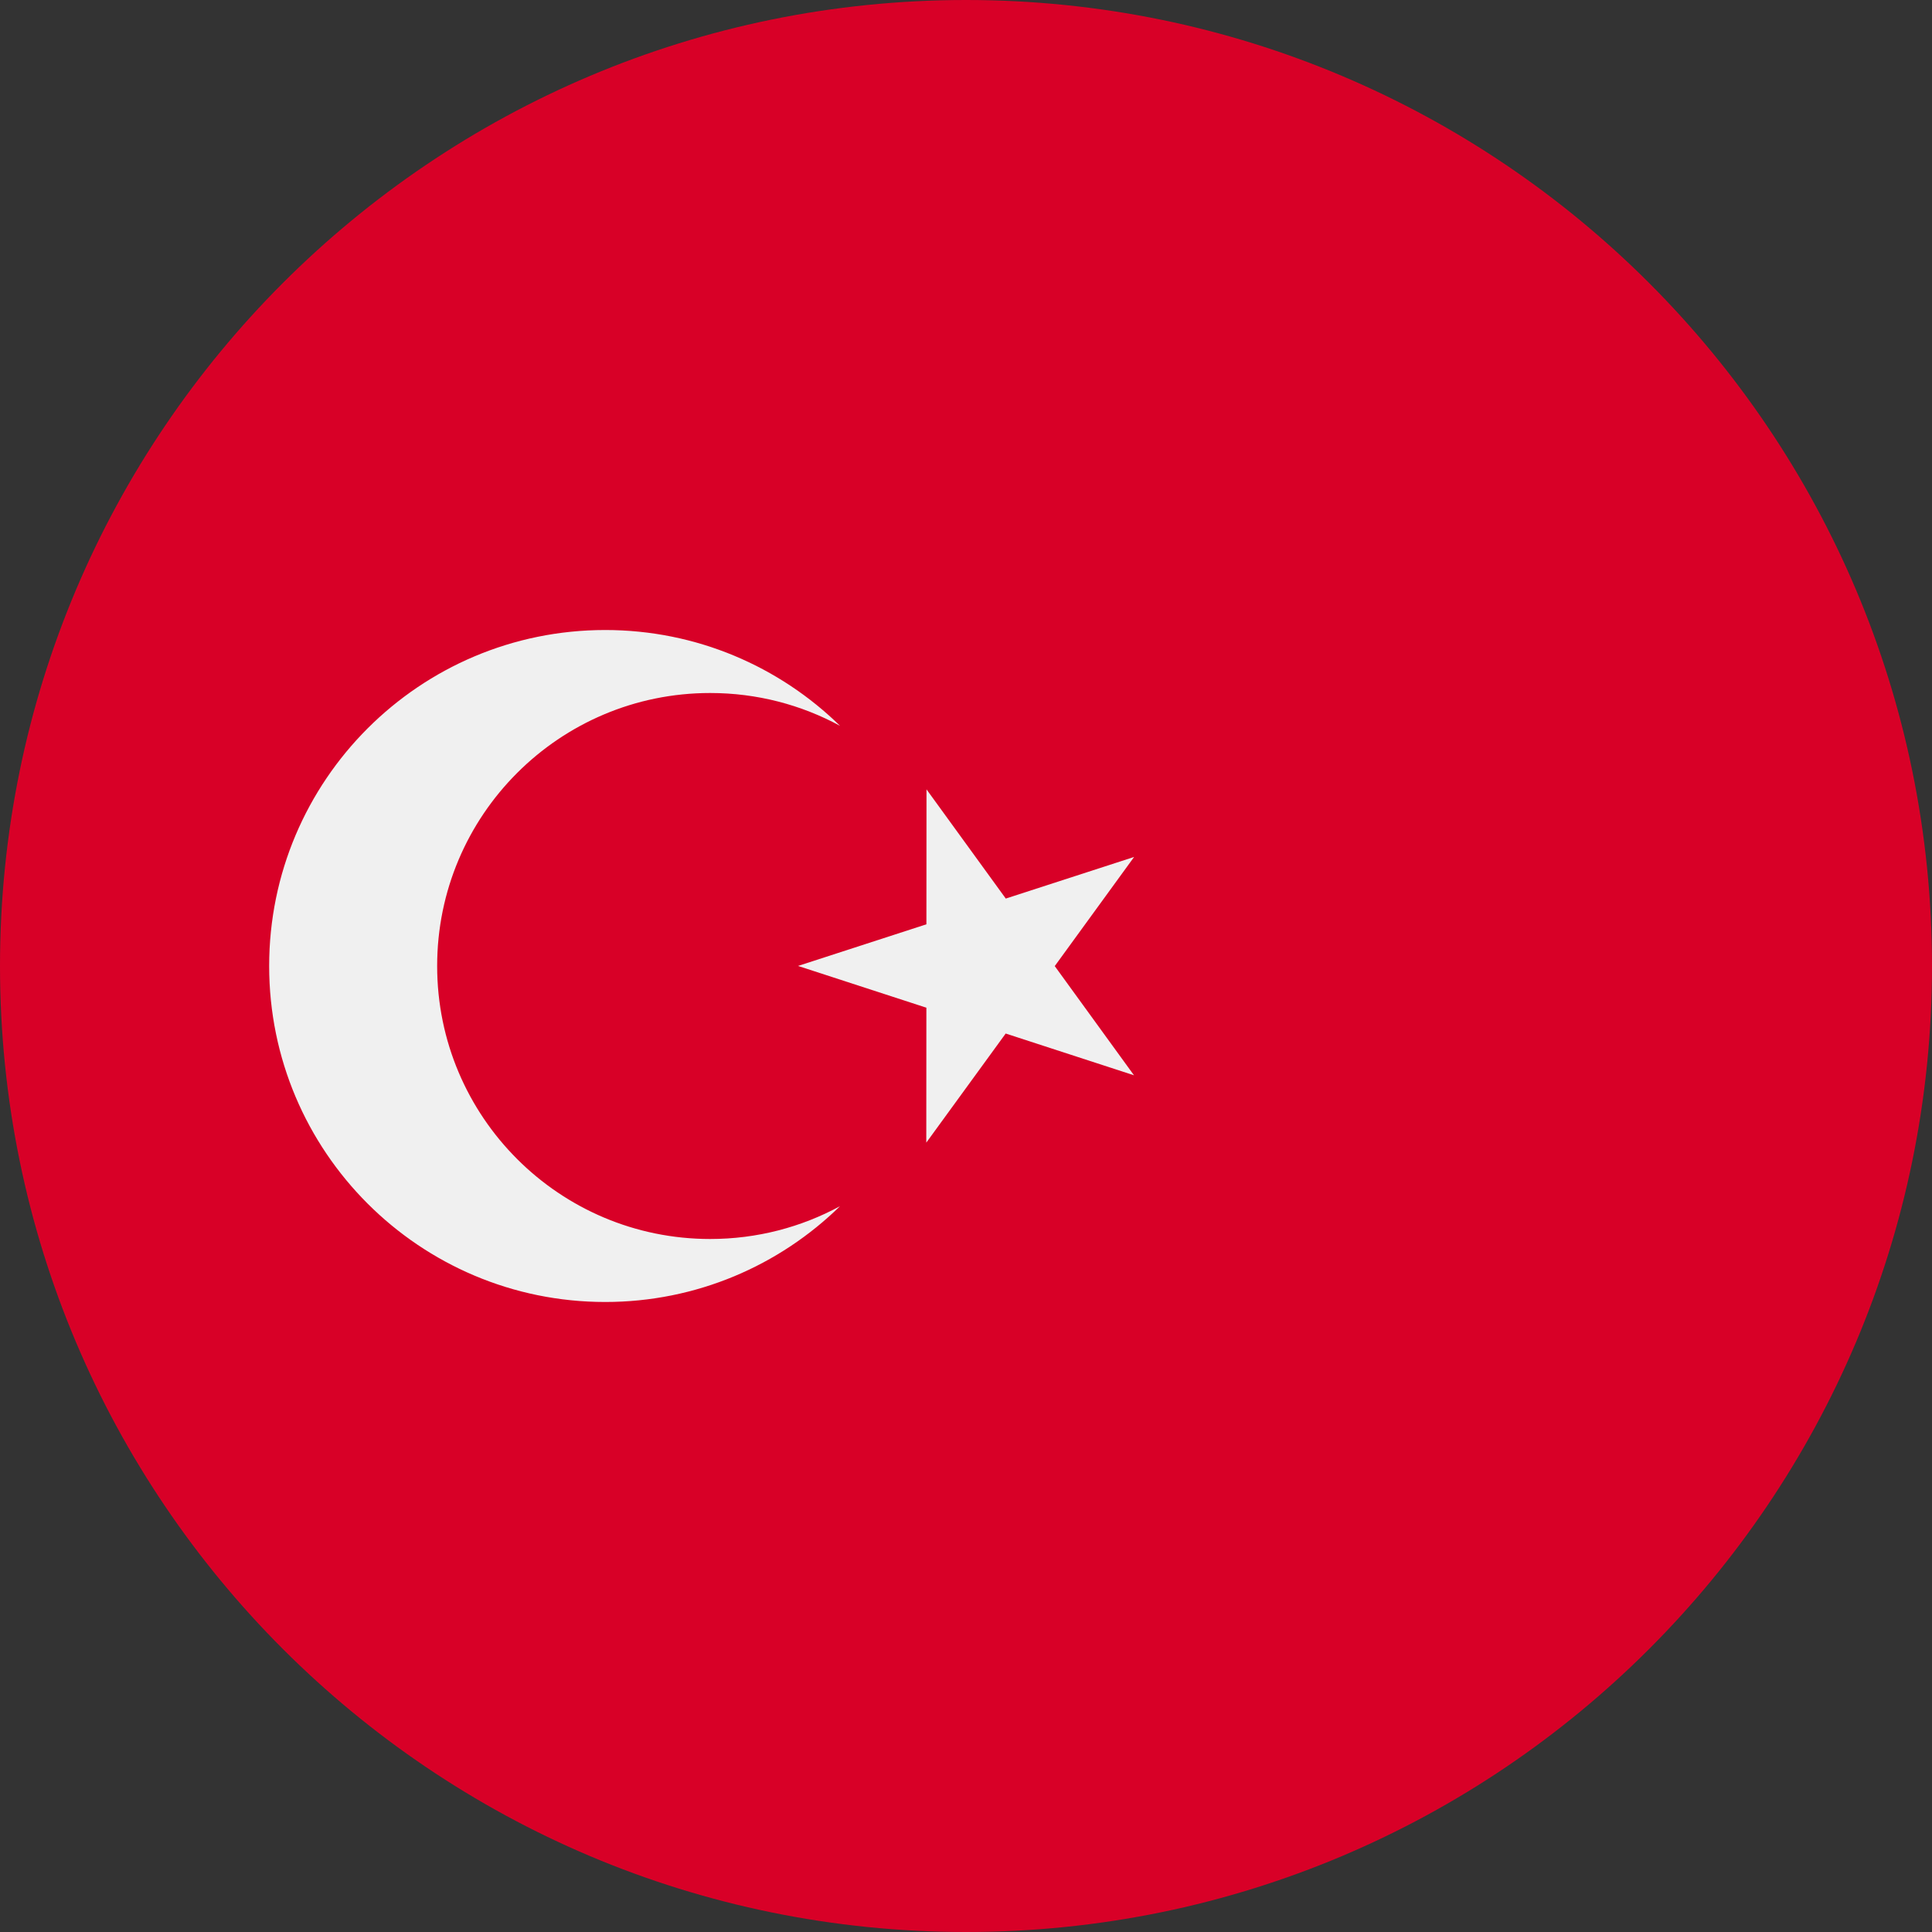 <svg width="63" height="63" viewBox="0 0 63 63" fill="none" xmlns="http://www.w3.org/2000/svg">
<rect x="0" y="0" width="63" height="63" fill="#333333" stroke="none"/>
<g id="TUR 1" clip-path="url(#clip0_420_3464)">
<g id="tr">
<g id="Group">
<path id="Oval" d="M31.5 63C48.897 63 63 48.897 63 31.5C63 14.103 48.897 0 31.5 0C14.103 0 0 14.103 0 31.5C0 48.897 14.103 63 31.5 63Z" fill="#D80027"/>
<g id="Group_2">
<path id="Path" fill-rule="evenodd" clip-rule="evenodd" d="M30.212 25.74L32.797 29.301L36.982 27.944L34.394 31.503L36.978 35.064L32.794 33.702L30.205 37.26L30.208 32.86L26.023 31.498L30.209 30.14L30.212 25.74Z" fill="#F0F0F0"/>
<path id="Path_2" fill-rule="evenodd" clip-rule="evenodd" d="M23.158 40.402C18.241 40.402 14.255 36.416 14.255 31.5C14.255 26.584 18.241 22.598 23.158 22.598C24.691 22.598 26.133 22.986 27.392 23.668C25.417 21.736 22.715 20.544 19.734 20.544C13.683 20.544 8.777 25.449 8.777 31.5C8.777 37.551 13.683 42.456 19.734 42.456C22.715 42.456 25.417 41.264 27.392 39.332C26.133 40.014 24.691 40.402 23.158 40.402Z" fill="#F0F0F0"/>
</g>
</g>
</g>
</g>
<defs>
<clipPath id="clip0_420_3464">
<rect width="63" height="63" fill="white"/>
</clipPath>
</defs>
</svg>
